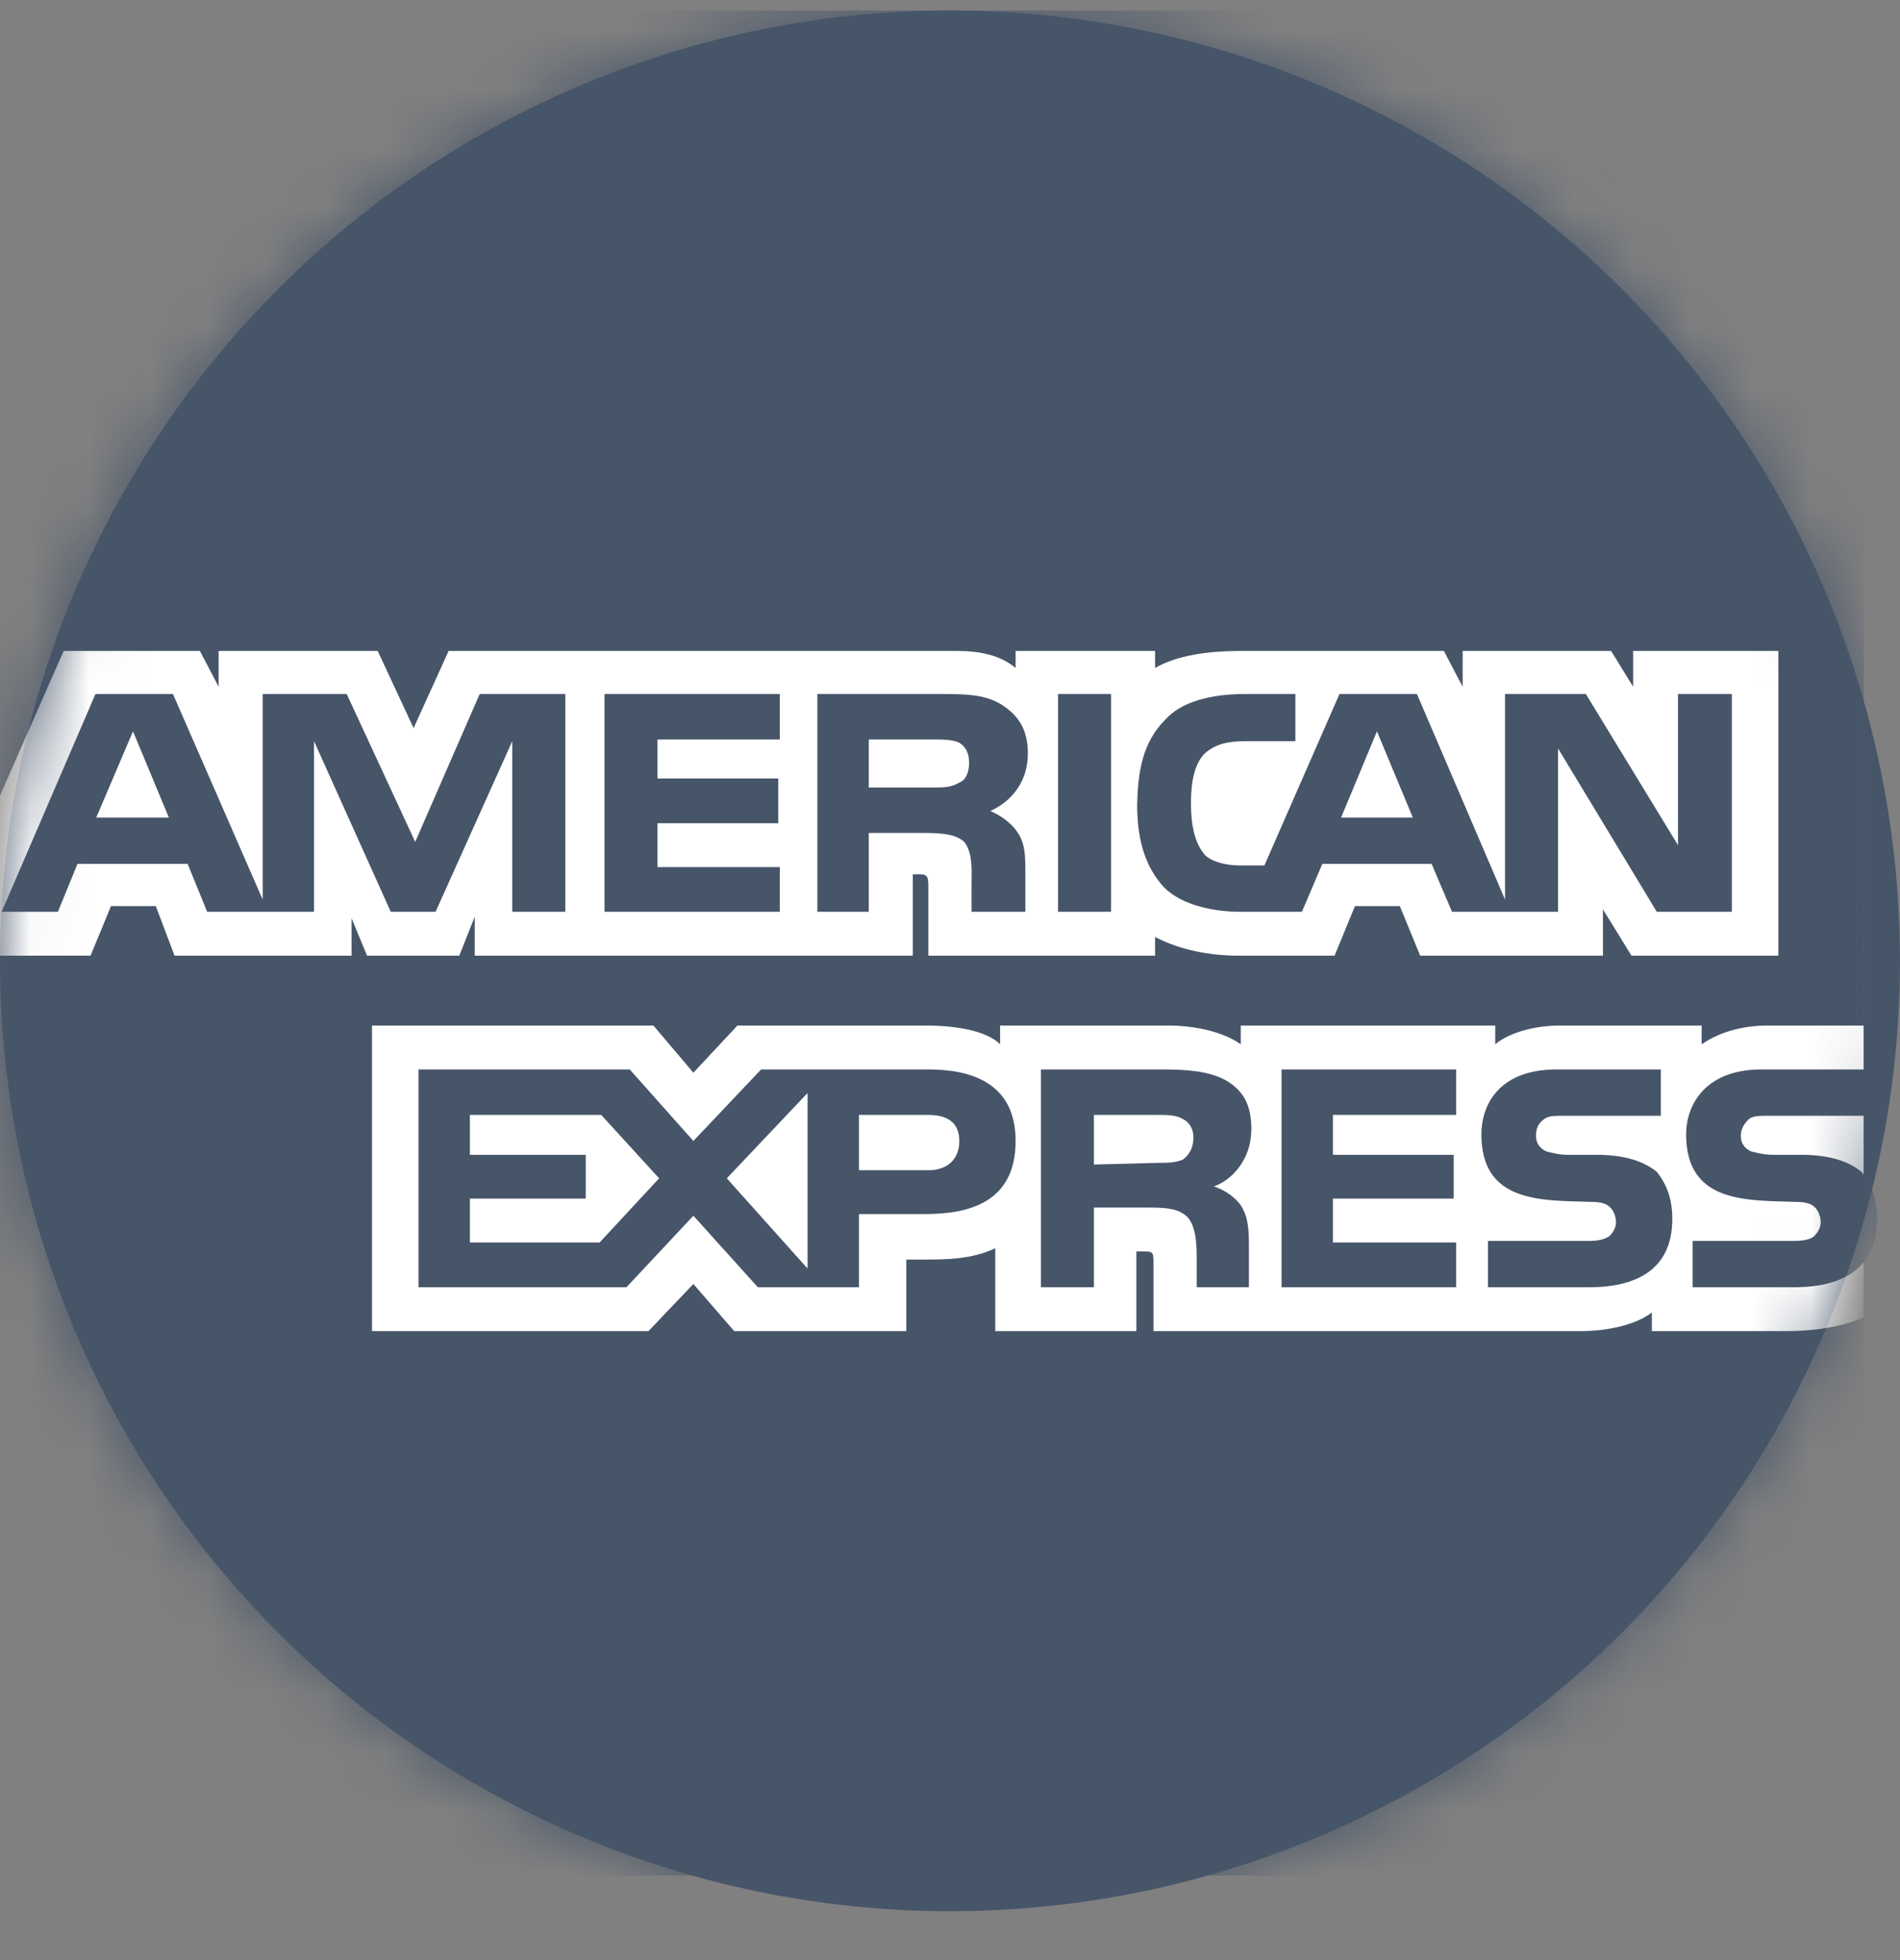 <svg width="32" height="33" viewBox="0 0 32 33" fill="none" xmlns="http://www.w3.org/2000/svg">
<rect x="0" y="0" width="32" height="33" fill="#808080" stroke="none"/>
<circle cx="16" cy="16.177" r="16" fill="#475569"/>
<mask id="mask0_1199_15683" style="mask-type:luminance" maskUnits="userSpaceOnUse" x="0" y="0" width="32" height="33">
<circle cx="16" cy="16.177" r="16" fill="white"/>
</mask>
<g mask="url(#mask0_1199_15683)">
<path fill-rule="evenodd" clip-rule="evenodd" d="M0 23.549H31.387V8.356H0V23.549Z" fill="white"/>
<path fill-rule="evenodd" clip-rule="evenodd" d="M0 0.177H31.393V17.266H29.772C29.291 17.266 28.921 17.403 28.659 17.581V17.266H26.269C25.87 17.266 25.431 17.375 25.183 17.581V17.266H20.897V17.581C20.526 17.321 19.976 17.266 19.688 17.266H16.844V17.581C16.583 17.321 15.979 17.266 15.607 17.266H12.42L11.678 18.06L11.005 17.266H6.265V22.41H10.922L11.678 21.617L12.365 22.41H15.264V21.206H15.525C15.923 21.206 16.363 21.206 16.762 21.015V22.41H19.139V21.07H19.262C19.399 21.07 19.427 21.07 19.427 21.234V22.41H26.64C27.079 22.41 27.56 22.301 27.821 22.096V22.41H30.116C30.582 22.41 31.063 22.328 31.393 22.178V31.577H0V16.09H1.525L1.869 15.255H2.624L2.94 16.09H5.921V15.46L6.182 16.09H7.735L7.996 15.433V16.09H15.374V14.721H15.498C15.607 14.721 15.635 14.749 15.635 14.913V16.09H19.454V15.775C19.77 15.939 20.237 16.09 20.869 16.09H22.477L22.82 15.255H23.576L23.919 16.09H26.997V15.31L27.478 16.09H29.951V10.959H27.505V11.561L27.134 10.959H24.634V11.561L24.318 10.959H20.924C20.348 10.959 19.839 11.027 19.454 11.246V10.959H17.105V11.246C16.844 11.027 16.5 10.959 16.102 10.959H7.556L6.966 12.258L6.361 10.959H3.682V11.561L3.366 10.959H1.072L0 13.394V0.177ZM2.24 12.313L1.621 13.764H2.844L2.24 12.313ZM16.157 13.175C16.02 13.258 15.896 13.258 15.717 13.258H14.632V12.45H15.717C15.869 12.45 16.047 12.45 16.157 12.505C16.267 12.573 16.322 12.683 16.322 12.847C16.322 12.998 16.267 13.134 16.157 13.175ZM23.191 12.313L23.795 13.764H22.587L23.191 12.313ZM9.521 11.684H8.079L6.993 14.174L5.839 11.684H4.424V15.145L2.913 11.684H1.608L0.028 15.351H0.975L1.305 14.544H3.16L3.489 15.351H5.289V12.478L6.581 15.351H7.336L8.628 12.478V15.351H9.521V11.684ZM11.073 14.598H13.134V15.351H10.181V11.684H13.134V12.45H11.073V13.107H13.107V13.86H11.073V14.598ZM16.844 11.848C16.555 11.684 16.24 11.684 15.786 11.684H13.766V15.351H14.632V14.024H15.58C15.896 14.024 16.102 14.051 16.24 14.174C16.371 14.341 16.367 14.602 16.364 14.802C16.363 14.831 16.363 14.859 16.363 14.885V15.351H17.269V14.626C17.269 14.311 17.242 14.147 17.105 13.969C17.022 13.86 16.872 13.736 16.679 13.654C16.926 13.545 17.311 13.258 17.311 12.683C17.311 12.258 17.133 12.026 16.844 11.848ZM18.712 15.351H17.82V11.684H18.712V15.351ZM29.168 15.351H27.904L26.241 12.601V15.351H24.455L24.111 14.544H22.271L21.927 15.351H20.897C20.471 15.351 19.922 15.255 19.606 14.941C19.317 14.626 19.152 14.201 19.152 13.545C19.166 12.998 19.235 12.505 19.633 12.108C19.894 11.821 20.375 11.684 20.979 11.684H21.817V12.478H20.979C20.663 12.478 20.471 12.532 20.292 12.683C20.128 12.847 20.058 13.134 20.058 13.517C20.058 13.914 20.128 14.201 20.292 14.393C20.416 14.516 20.663 14.571 20.897 14.571H21.295L22.56 11.684H23.864L25.348 15.145V11.684H26.709L28.261 14.229V11.684H29.168V15.351ZM7.914 20.919H10.098L11.101 19.838L10.126 18.771H7.914V19.442H9.865V20.18H7.914V20.919ZM12.241 19.838L13.601 18.402V21.357L12.241 19.838ZM14.467 19.702H15.635C15.951 19.702 16.157 19.523 16.157 19.209C16.157 18.895 15.951 18.771 15.635 18.771H14.467V19.702ZM19.922 19.523C19.784 19.578 19.66 19.578 19.496 19.578L18.424 19.606V18.771H19.496C19.66 18.771 19.811 18.771 19.922 18.84C20.032 18.895 20.1 19.004 20.1 19.154C20.1 19.319 20.032 19.442 19.922 19.523ZM12.819 18.005H15.635C16.322 18.005 17.105 18.21 17.105 19.209C17.105 20.235 16.335 20.44 15.58 20.44H14.467V21.672H12.764L11.678 20.468L10.551 21.672H7.048V18.005H10.606L11.678 19.209L12.819 18.005ZM20.636 18.183C20.348 18.032 20.004 18.005 19.55 18.005H17.531V21.672H18.424V20.331H19.372C19.688 20.331 19.866 20.358 20.004 20.495C20.155 20.673 20.155 20.987 20.155 21.234V21.672H21.034V20.96C21.034 20.632 21.007 20.468 20.897 20.29C20.814 20.18 20.663 20.044 20.443 19.975C20.69 19.893 21.075 19.578 21.075 19.004C21.075 18.58 20.924 18.347 20.636 18.183ZM22.449 20.919H24.524V21.672H21.584V18.005H24.524V18.771H22.449V19.442H24.483V20.18H22.449V20.919ZM27.904 19.729C27.684 19.551 27.368 19.442 26.873 19.442H26.392C26.269 19.442 26.159 19.414 26.049 19.387C25.953 19.346 25.87 19.264 25.87 19.127C25.87 19.004 25.898 18.921 26.008 18.84C26.076 18.785 26.186 18.785 26.351 18.785H27.972V18.005H26.214C25.266 18.005 24.95 18.58 24.95 19.1C24.95 20.186 25.849 20.21 26.628 20.23C26.683 20.232 26.738 20.233 26.791 20.235C26.956 20.235 27.052 20.263 27.107 20.317C27.162 20.358 27.217 20.468 27.217 20.577C27.217 20.673 27.162 20.755 27.107 20.81C27.024 20.865 26.928 20.892 26.764 20.892H25.06V21.672H26.764C27.656 21.672 28.165 21.302 28.165 20.523C28.165 20.153 28.054 19.92 27.904 19.729ZM30.212 21.672C31.104 21.672 31.613 21.302 31.613 20.523C31.613 20.153 31.503 19.92 31.352 19.729C31.132 19.551 30.816 19.442 30.322 19.442H29.841C29.718 19.442 29.608 19.414 29.498 19.387L29.497 19.387C29.401 19.346 29.319 19.264 29.319 19.127C29.319 19.004 29.374 18.921 29.456 18.84C29.525 18.785 29.635 18.785 29.8 18.785H31.421V18.005H29.662C28.742 18.005 28.398 18.58 28.398 19.1C28.398 20.186 29.298 20.21 30.077 20.23C30.132 20.232 30.186 20.233 30.239 20.235C30.404 20.235 30.5 20.263 30.555 20.317C30.61 20.358 30.665 20.468 30.665 20.577C30.665 20.673 30.61 20.755 30.555 20.81C30.5 20.865 30.377 20.892 30.212 20.892H28.508V21.672H30.212Z" fill="#475569"/>
</g>
</svg>
